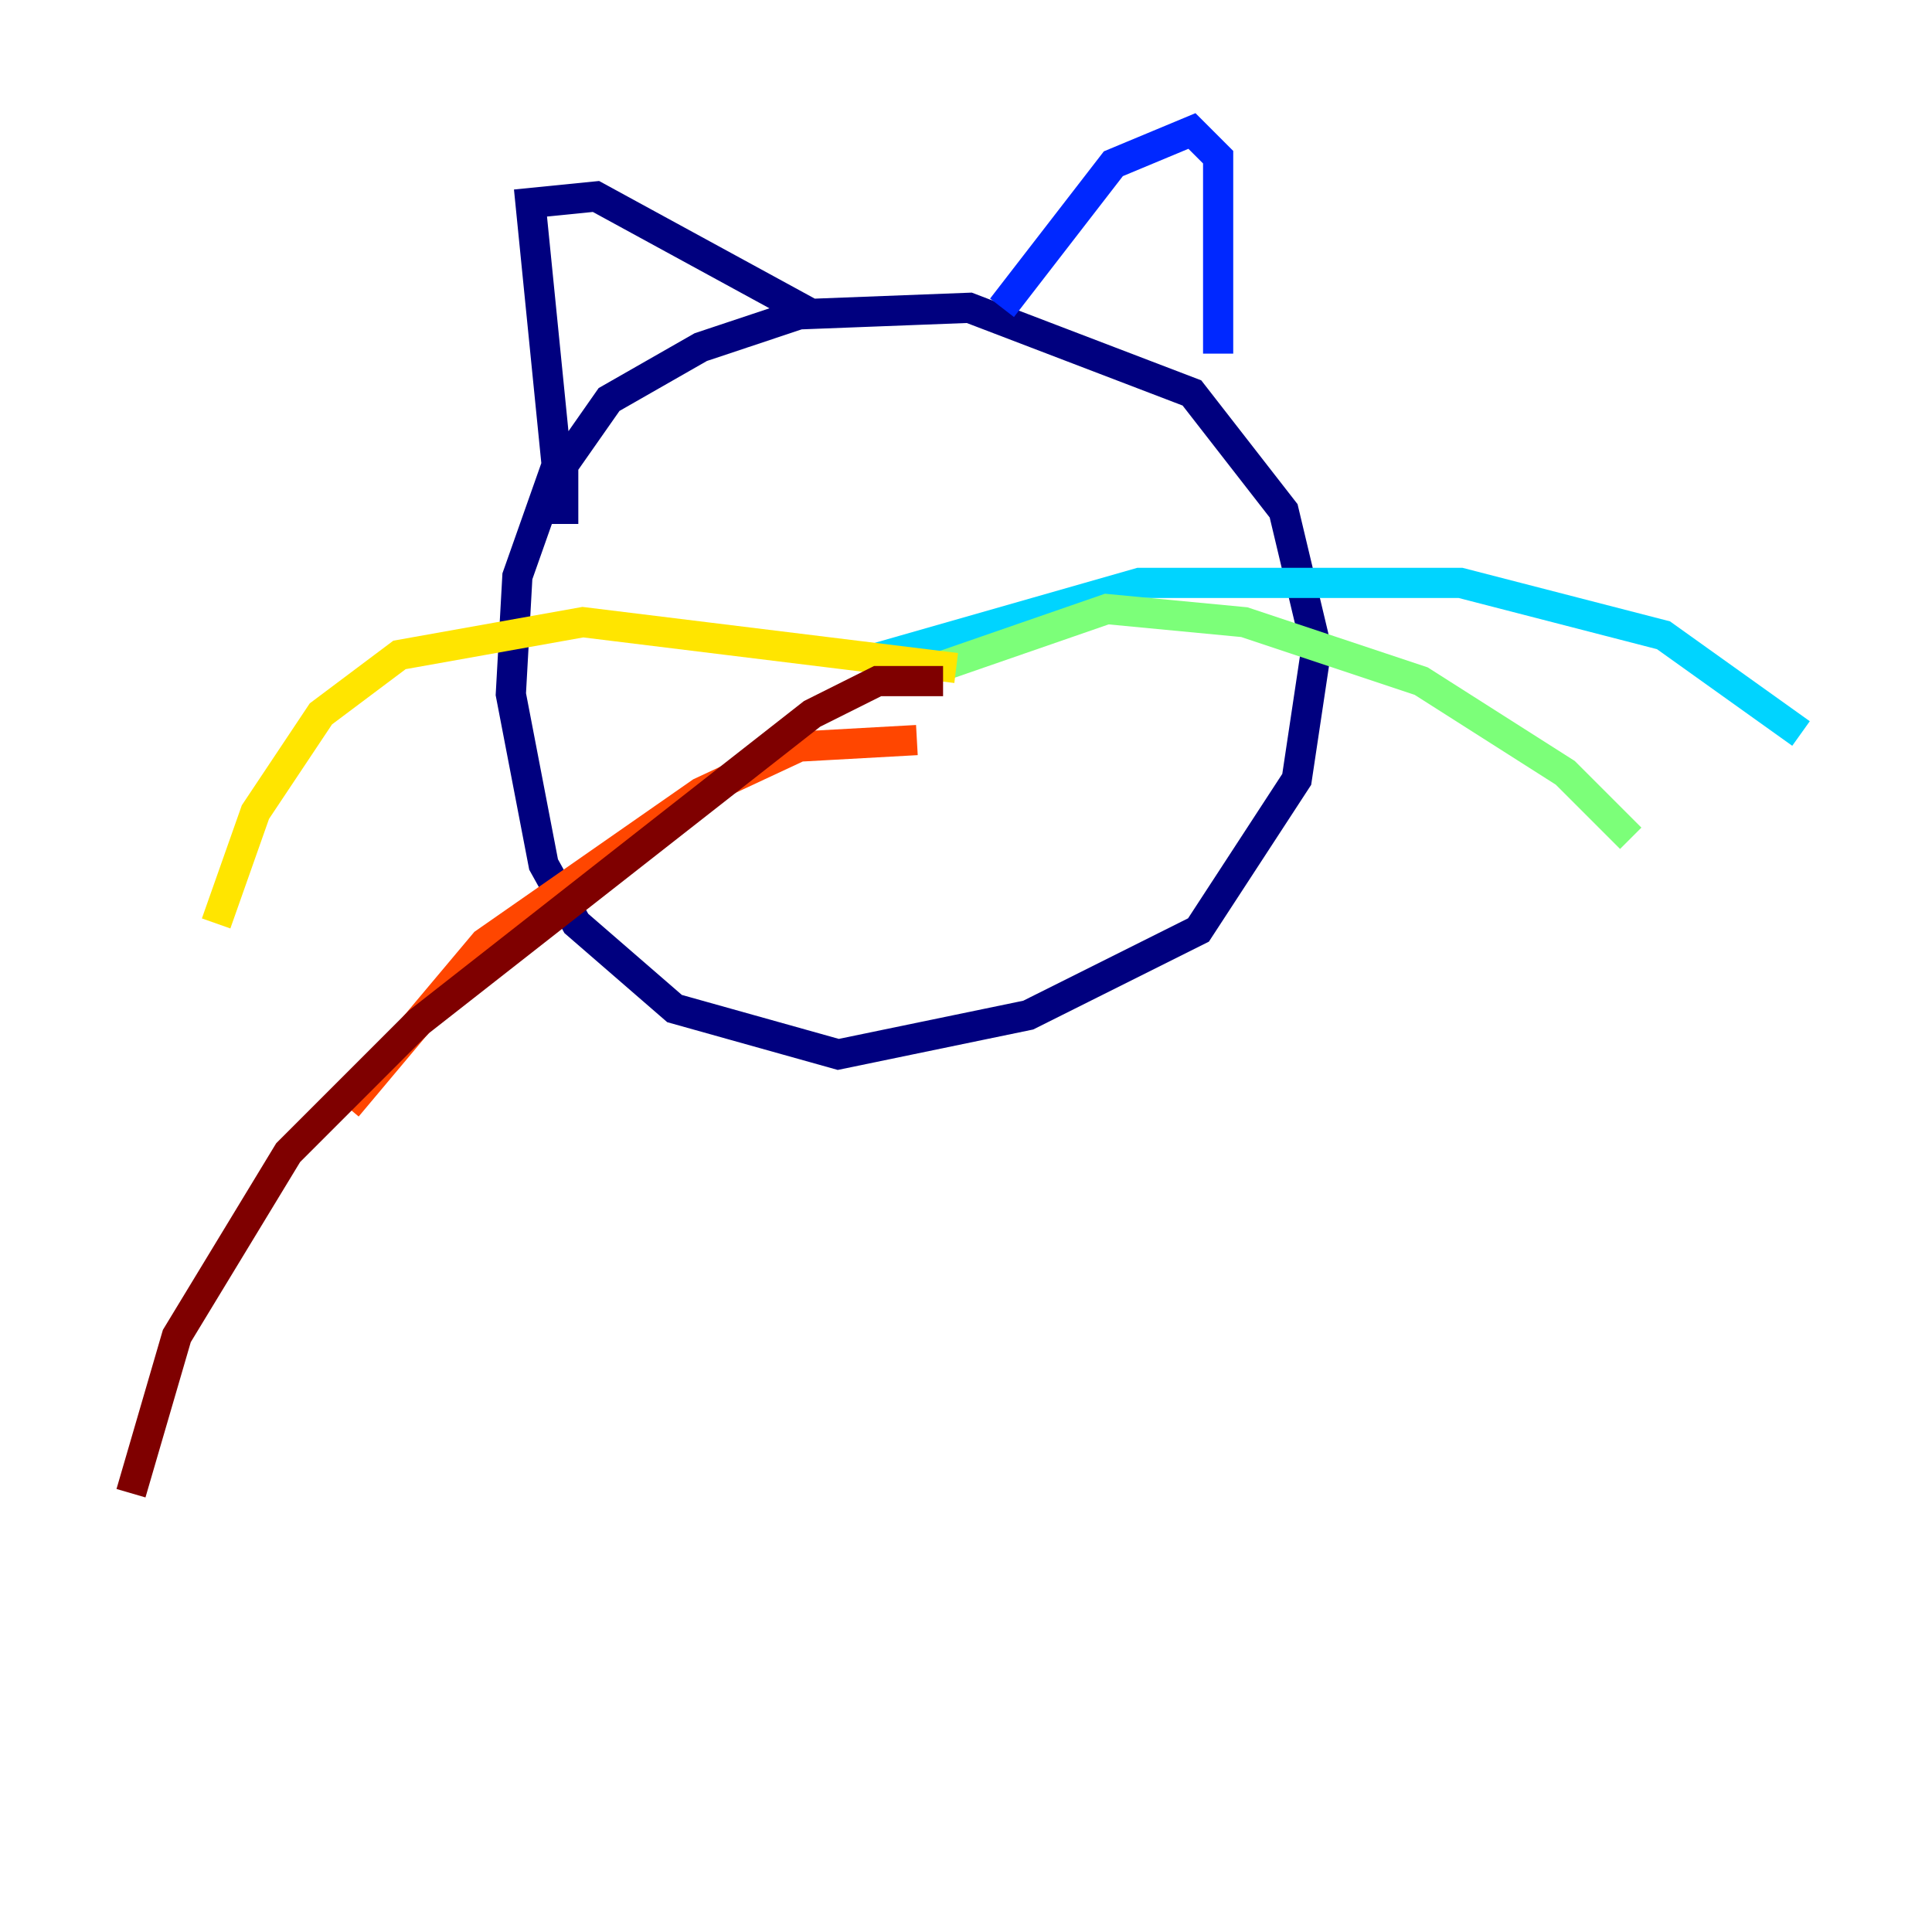 <?xml version="1.0" encoding="utf-8" ?>
<svg baseProfile="tiny" height="128" version="1.2" viewBox="0,0,128,128" width="128" xmlns="http://www.w3.org/2000/svg" xmlns:ev="http://www.w3.org/2001/xml-events" xmlns:xlink="http://www.w3.org/1999/xlink"><defs /><polyline fill="none" points="37.315,34.712 37.315,30.807 40.352,26.468 46.427,22.997 52.936,20.827 64.217,20.393 78.969,26.034 85.044,33.844 87.214,42.956 85.912,51.634 79.403,61.614 68.122,67.254 55.539,69.858 44.691,66.82 38.183,61.18 36.014,57.275 33.844,45.993 34.278,38.183 36.881,30.807 35.146,13.451 39.485,13.017 53.803,20.827" stroke="#00007f" stroke-width="2" /><polyline fill="none" points="66.386,20.393 73.763,10.848 78.969,8.678 80.705,10.414 80.705,23.43" stroke="#0028ff" stroke-width="2" /><polyline fill="none" points="57.275,43.824 75.498,38.617 96.759,38.617 110.21,42.088 119.322,48.597" stroke="#00d4ff" stroke-width="2" /><polyline fill="none" points="62.047,44.258 73.329,40.352 82.441,41.22 94.156,45.125 103.702,51.2 108.041,55.539" stroke="#7cff79" stroke-width="2" /><polyline fill="none" points="63.349,44.258 38.617,41.22 26.468,43.39 21.261,47.295 16.922,53.803 14.319,61.18" stroke="#ffe500" stroke-width="2" /><polyline fill="none" points="60.746,49.031 52.936,49.464 46.427,52.502 32.108,62.481 22.997,73.329" stroke="#ff4600" stroke-width="2" /><polyline fill="none" points="62.481,45.125 58.142,45.125 53.803,47.295 27.77,67.688 19.091,76.366 11.715,88.515 8.678,98.929" stroke="#7f0000" stroke-width="2" /></svg>